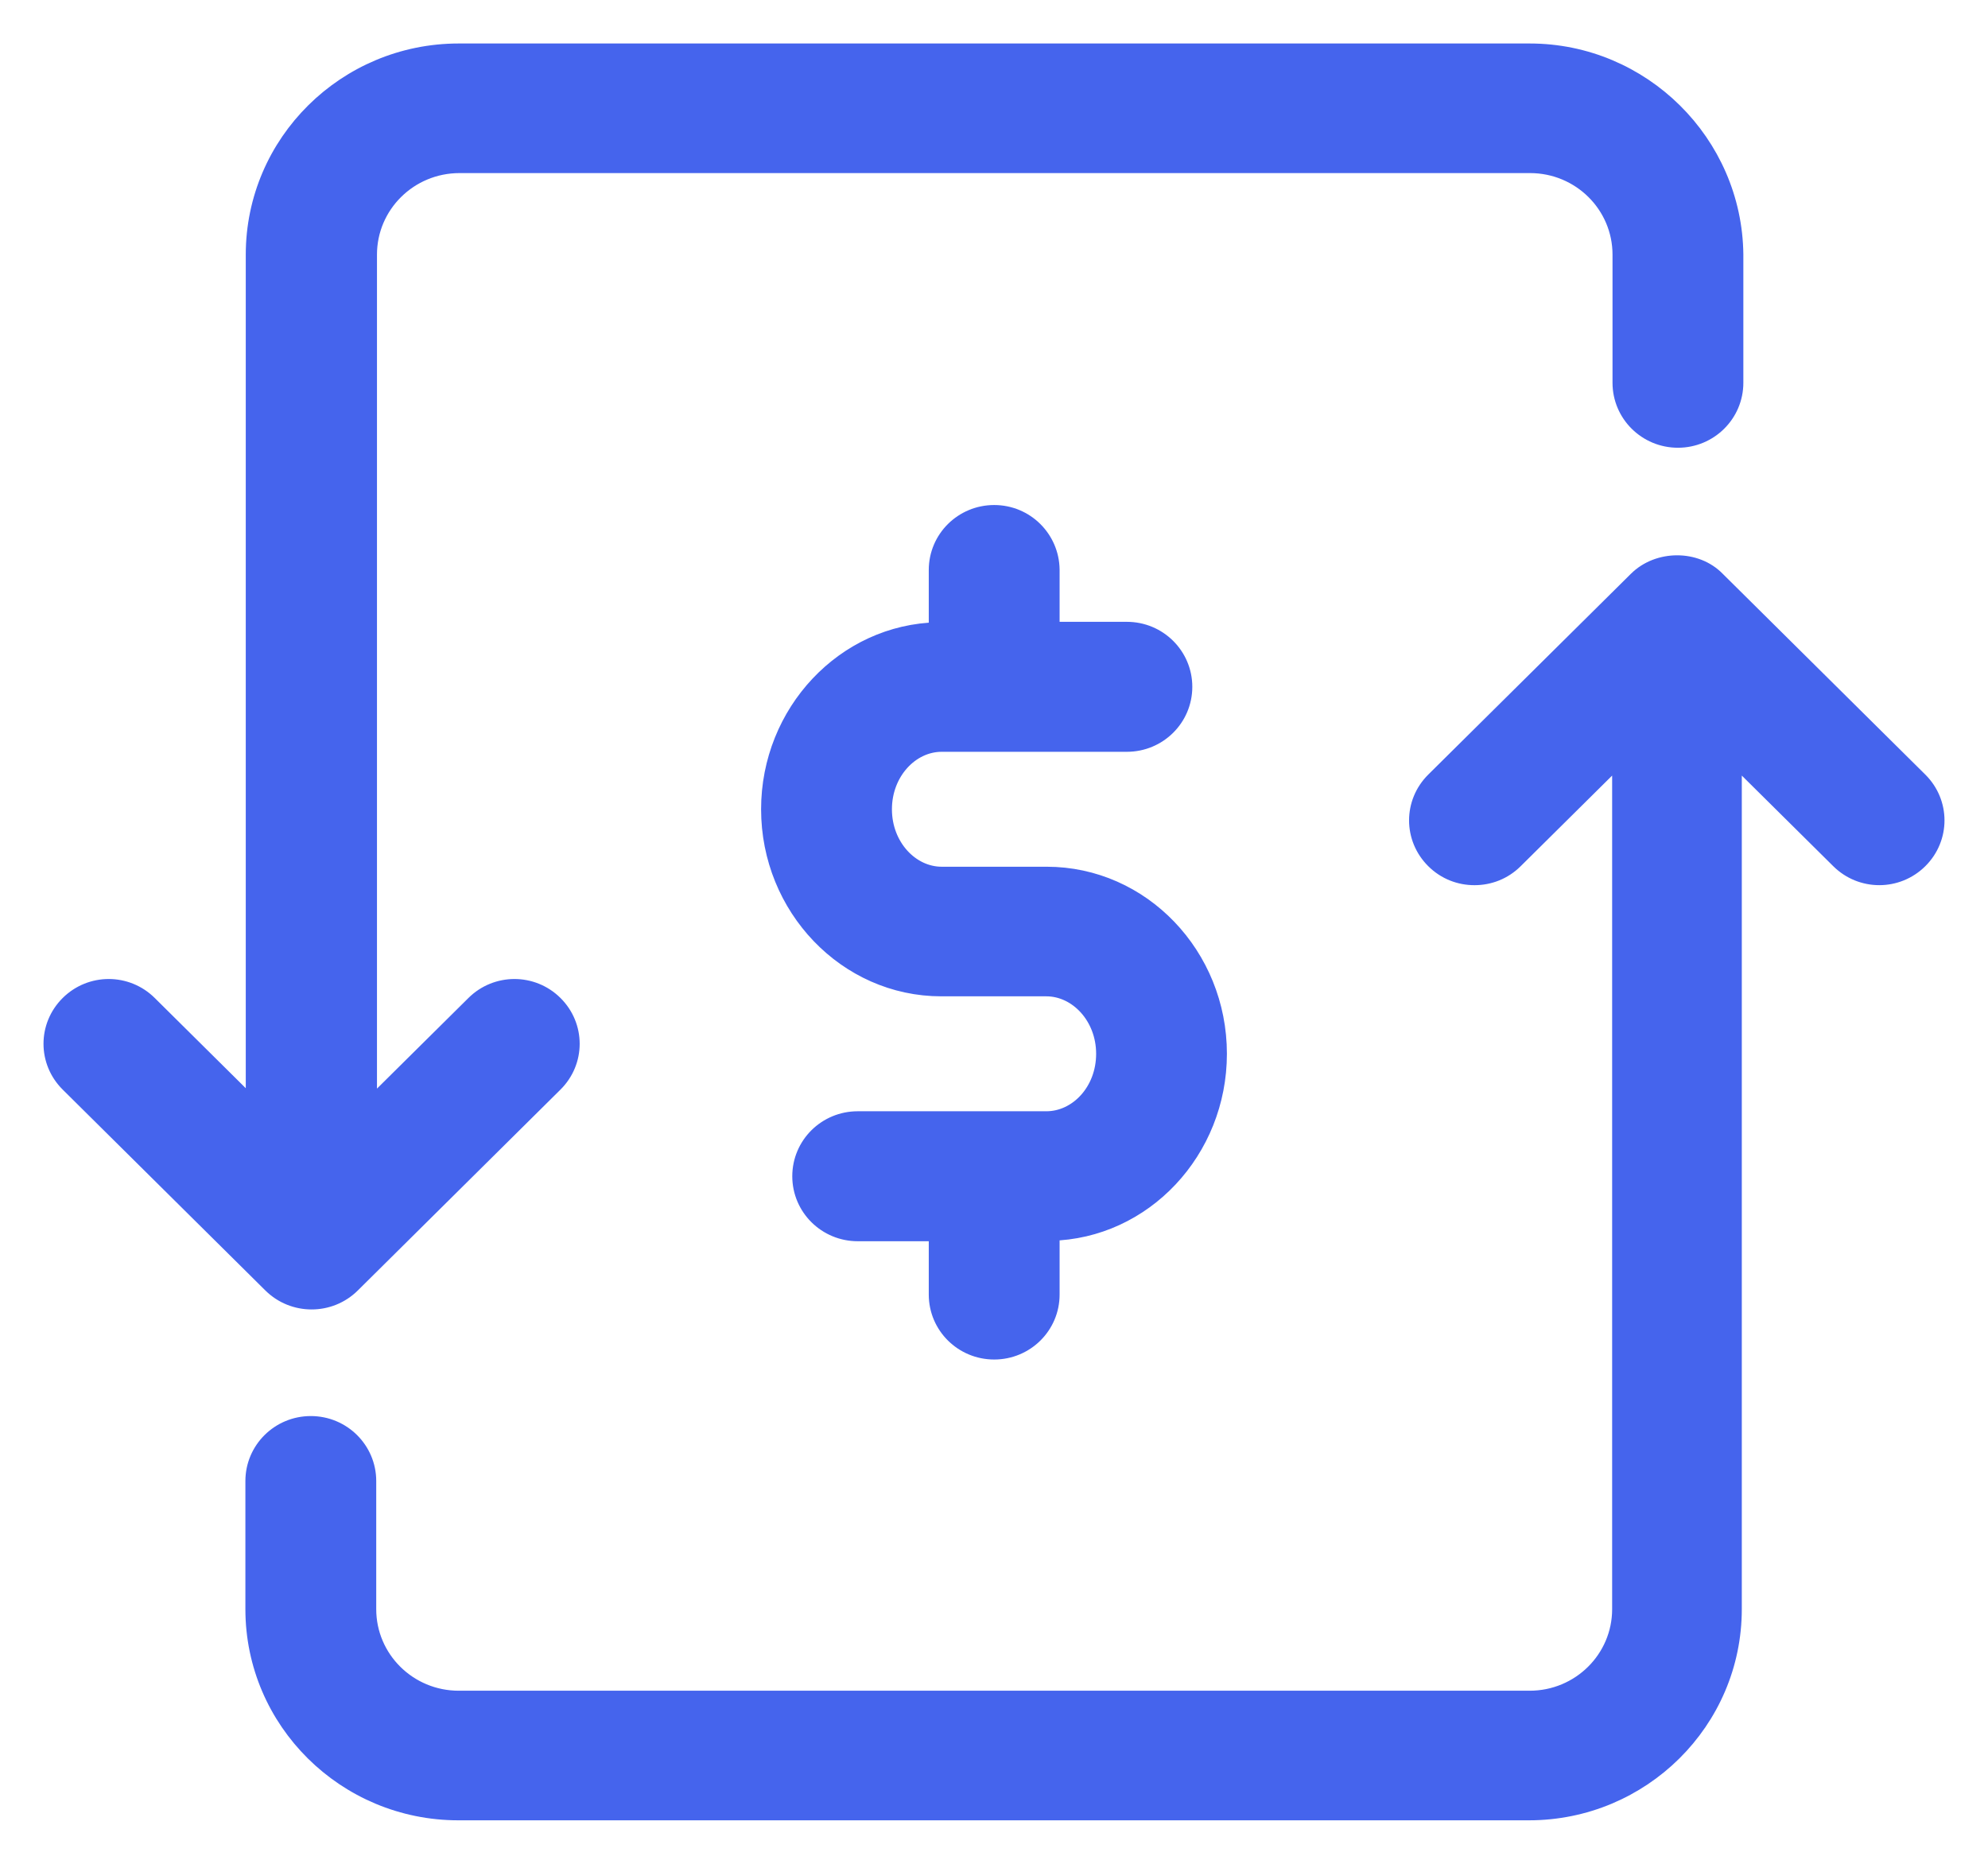 <svg width="32" height="30" viewBox="0 0 32 30" fill="none" xmlns="http://www.w3.org/2000/svg">
<path d="M4.106 4.099V17.876L2.385 16.17C2.033 15.821 1.467 15.821 1.115 16.17C0.762 16.52 0.762 17.082 1.115 17.432L4.377 20.665C4.553 20.839 4.782 20.927 5.016 20.927C5.249 20.927 5.478 20.839 5.654 20.665L8.916 17.432C9.269 17.082 9.269 16.52 8.916 16.17C8.564 15.821 7.998 15.821 7.646 16.17L5.918 17.882V4.099C5.918 3.292 6.578 2.636 7.397 2.636H24.628C25.446 2.636 26.106 3.292 26.106 4.099V6.161C26.106 6.657 26.511 7.057 27.009 7.057C27.507 7.057 27.912 6.657 27.912 6.161L27.912 4.099L27.912 4.097C27.893 2.311 26.424 0.85 24.622 0.85H7.384C5.577 0.85 4.106 2.305 4.106 4.099ZM18.139 10.159H16.906V9.169H16.906L16.906 9.167C16.899 8.679 16.502 8.279 16.003 8.279C15.505 8.279 15.1 8.678 15.1 9.175V10.166C13.603 10.195 12.401 11.475 12.401 13.026C12.401 14.595 13.631 15.887 15.152 15.887H16.842C17.35 15.887 17.794 16.356 17.794 16.962C17.794 17.573 17.351 18.037 16.842 18.037H13.806C13.308 18.037 12.903 18.436 12.903 18.933C12.903 19.429 13.308 19.829 13.806 19.829H15.1V20.837C15.1 21.334 15.505 21.733 16.003 21.733C16.501 21.733 16.906 21.334 16.906 20.837V19.822C18.405 19.792 19.599 18.511 19.599 16.962C19.599 15.387 18.369 14.101 16.848 14.101H15.158C14.65 14.101 14.207 13.632 14.207 13.026C14.207 12.42 14.65 11.951 15.158 11.951H18.139C18.637 11.951 19.042 11.552 19.042 11.055C19.042 10.559 18.637 10.159 18.139 10.159ZM26.359 9.341L23.096 12.574C22.743 12.924 22.743 13.486 23.096 13.836C23.272 14.011 23.5 14.098 23.734 14.098C23.968 14.098 24.196 14.011 24.372 13.836L26.1 12.124V25.901C26.1 26.708 25.44 27.364 24.622 27.364H7.384C6.566 27.364 5.906 26.708 5.906 25.901V23.839C5.906 23.343 5.501 22.943 5.003 22.943C4.505 22.943 4.1 23.343 4.1 23.839V25.901C4.1 27.695 5.571 29.15 7.378 29.15H24.61C26.417 29.15 27.887 27.695 27.887 25.901V12.124L29.615 13.836C29.967 14.185 30.533 14.185 30.885 13.836C31.238 13.486 31.238 12.924 30.885 12.574L27.624 9.342C27.294 9.002 26.697 9.006 26.359 9.341Z" fill="#4564ED" stroke="#4564ED" stroke-width="0.3"/>
</svg>
